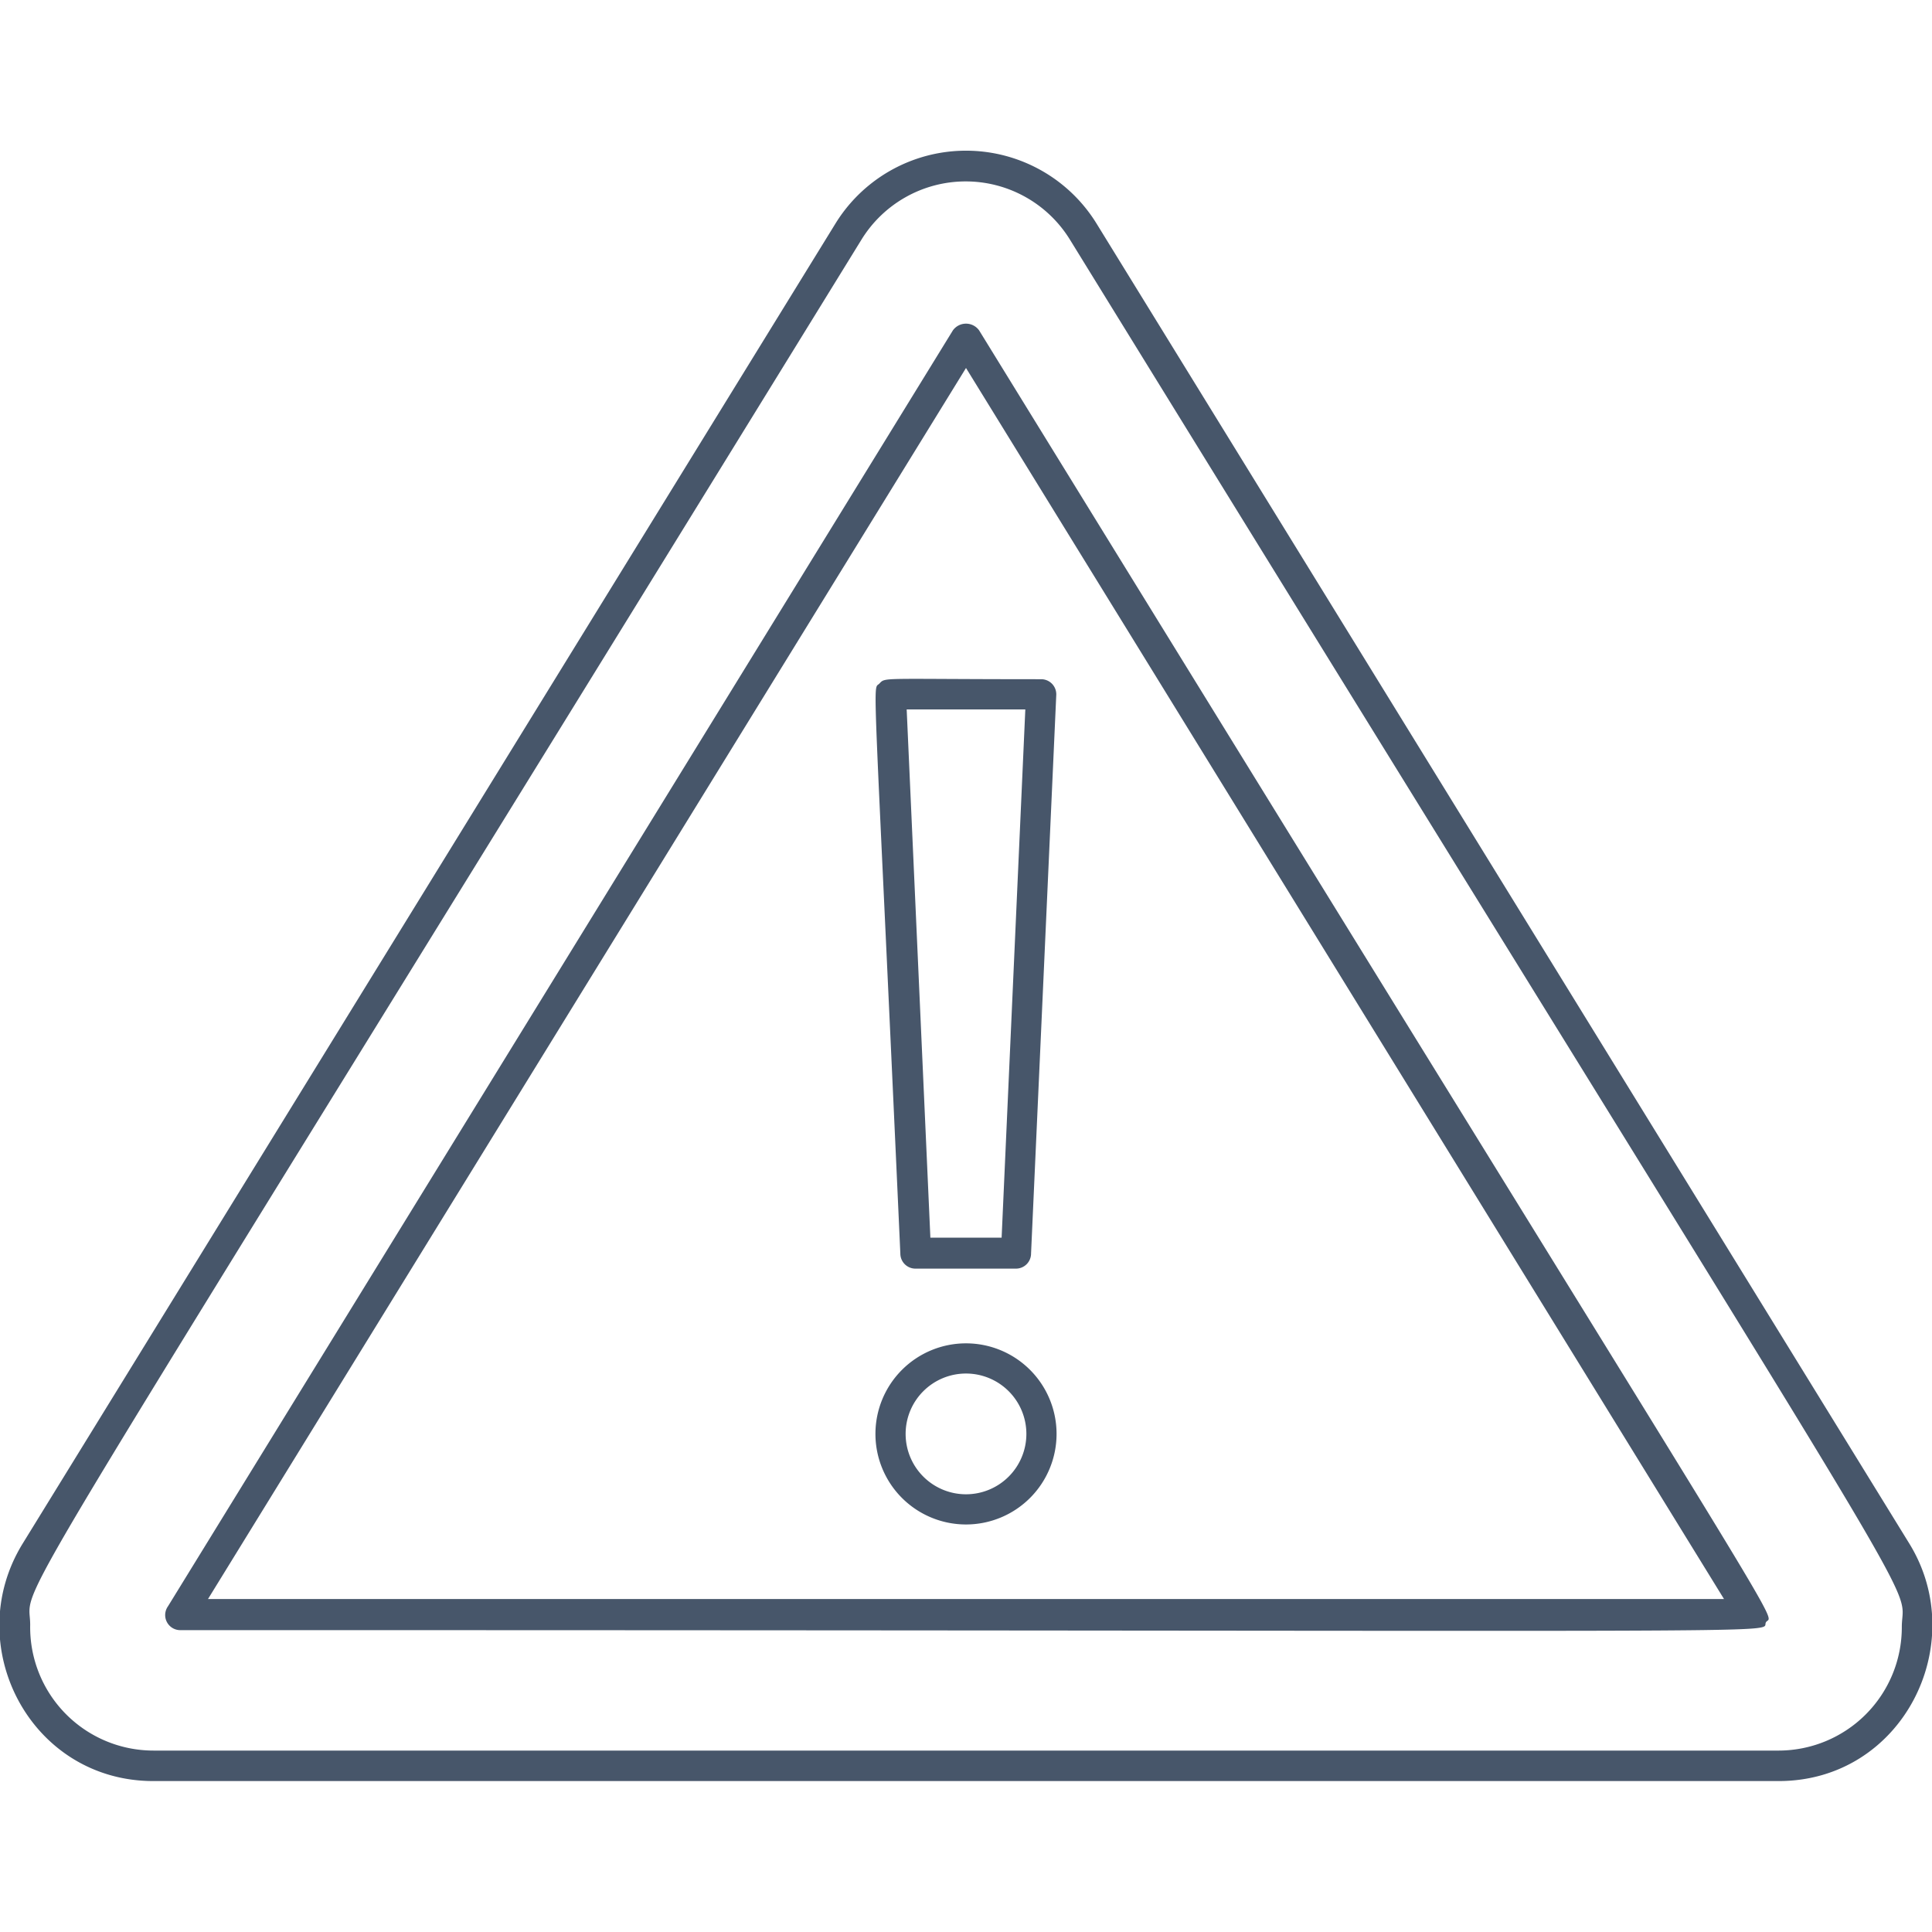 <svg xmlns="http://www.w3.org/2000/svg" viewBox="0 0 128 128"><defs><style>.cls-1{fill:#47566a;}</style></defs><title>Something Went Wrong</title><g id="Something_Went_Wrong" data-name="Something Went Wrong"><path class="cls-1" d="M126.5,102.27,72.66,14.83a10.16,10.16,0,0,0-17.32,0L1.5,102.27C-2.64,109,2,118,10.16,118H117.84C126.06,118,130.58,108.9,126.5,102.27ZM126,107.8a8.17,8.17,0,0,1-8.14,8.18H10.16A8.17,8.17,0,0,1,2,107.65c0-3.33-3.78,3.81,55.06-91.75a8.11,8.11,0,0,1,13.84,0C130,111.8,126,104.29,126,107.8Z"/><path class="cls-1" d="M64.87,21.89a1.07,1.07,0,0,0-1.74,0l-52,84.53A1,1,0,0,0,12,108c111.3,0,104.53.28,105-.52S120.48,112.22,64.87,21.89ZM13.78,105.94,64,24.38l50.22,81.56Z"/><path class="cls-1" d="M58.26,45.29c-.47.49-.41-2.06,1.39,37.76a1,1,0,0,0,1,1h6.66a1,1,0,0,0,1-1l1.67-37A1,1,0,0,0,69,45C58.24,45,58.69,44.85,58.26,45.29ZM67.93,47,66.36,82H61.64L60.07,47Z"/><path class="cls-1" d="M64,89a6,6,0,1,0,6,6A6,6,0,0,0,64,89Zm0,10a4,4,0,1,1,4-4A4,4,0,0,1,64,99Z"/></g></svg>